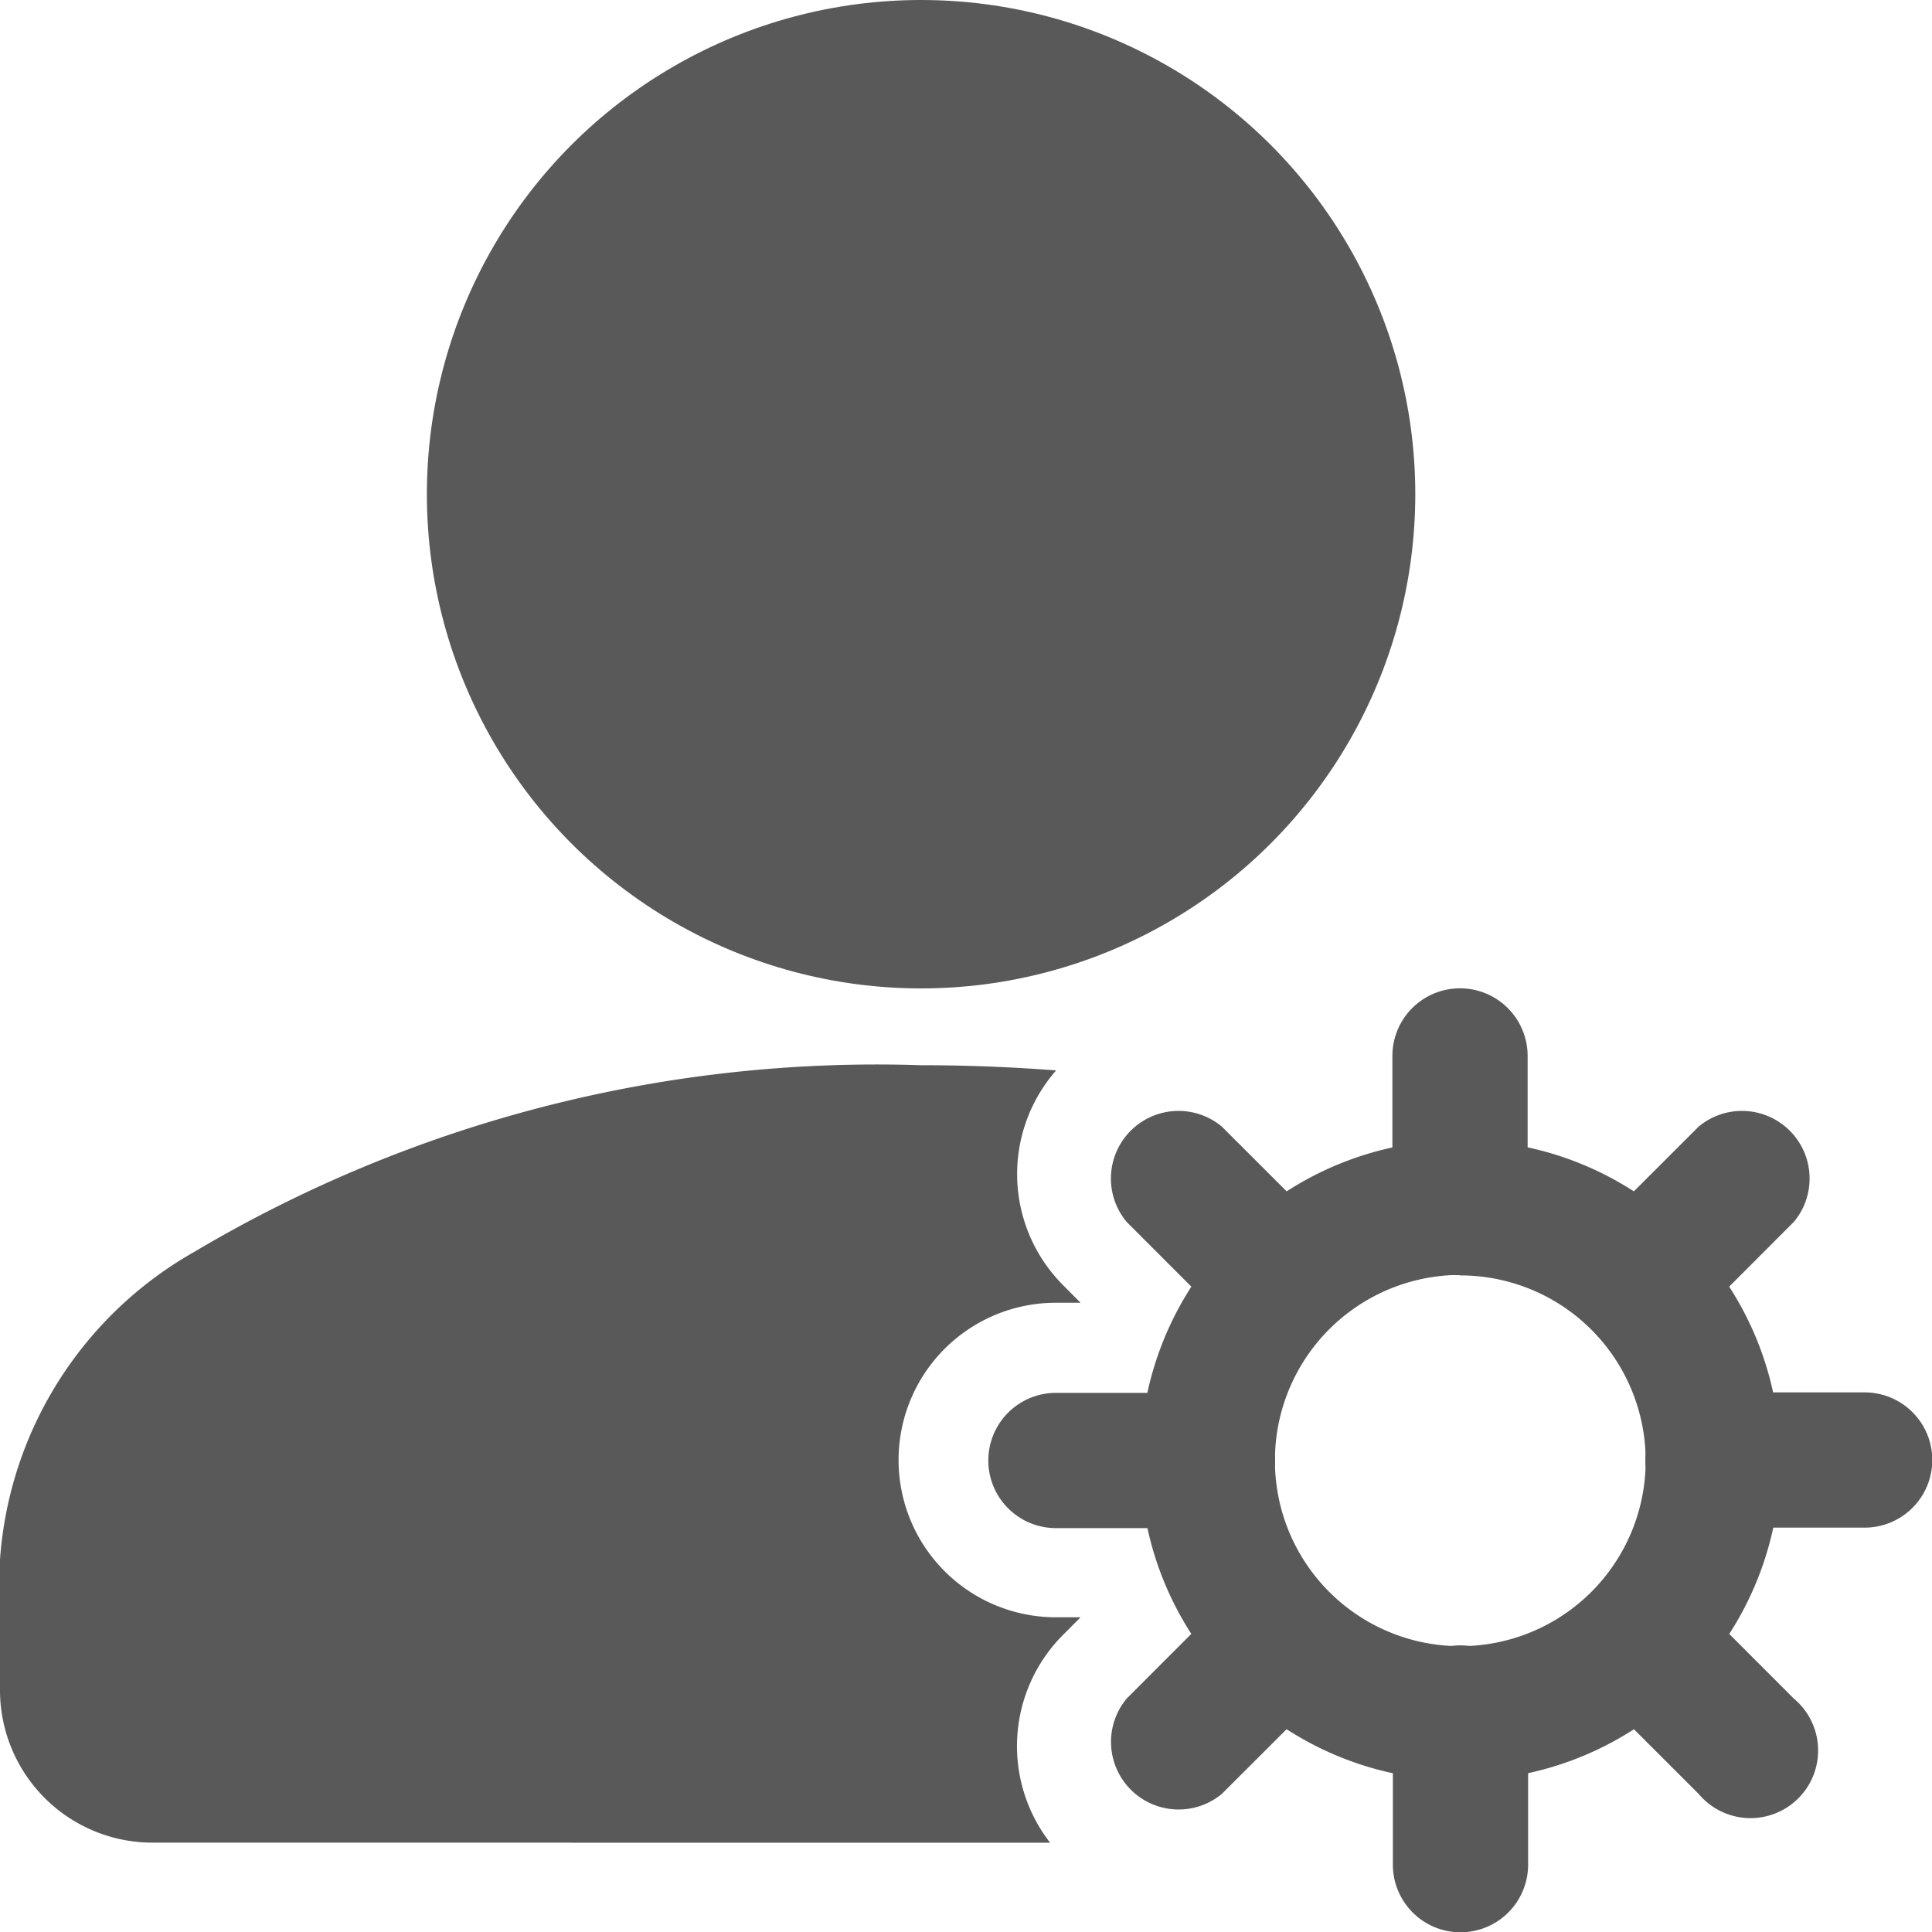 <svg xmlns="http://www.w3.org/2000/svg" width="20" height="20" viewBox="0 0 20 20">
  <g id="Group_20334" data-name="Group 20334" transform="translate(-1.25 -1.244)">
    <circle id="Ellipse_91" data-name="Ellipse 91" cx="5.116" cy="5.116" r="5.116" transform="translate(5.669 1.244)" fill="#595959"/>
    <path id="Path_75236" data-name="Path 75236" d="M17.259,13.938a3.314,3.314,0,1,0,3.314,3.313A3.315,3.315,0,0,0,17.259,13.938Zm0,1.4a1.919,1.919,0,1,1-1.919,1.918A1.92,1.92,0,0,1,17.259,15.333Z" transform="translate(-0.892 -0.891)" fill="#595959" fill-rule="evenodd"/>
    <path id="Path_75237" data-name="Path 75237" d="M17.831,14.517V12.948a.7.7,0,0,0-1.4,0v1.57a.7.7,0,1,0,1.4,0Zm1.646,1.26,1.11-1.111a.7.7,0,0,0-.986-.986L18.49,14.79a.7.7,0,0,0,.987.987Zm.273,2.054h1.57a.7.7,0,1,0,0-1.4H19.75a.7.7,0,0,0,0,1.4Zm-1.26,1.646,1.111,1.11a.7.7,0,1,0,.986-.986l-1.11-1.111a.7.7,0,0,0-.987.987Zm-2.054.273v1.57a.7.7,0,1,0,1.4,0V19.75a.7.7,0,0,0-1.4,0ZM14.79,18.49,13.681,19.6a.7.7,0,0,0,.986.986l1.111-1.11a.7.7,0,0,0-.987-.987Zm-.273-2.054H12.948a.7.7,0,0,0,0,1.4h1.569a.7.7,0,1,0,0-1.4Zm1.26-1.646-1.111-1.11a.7.7,0,0,0-.986.986l1.11,1.111a.7.7,0,0,0,.987-.987Z" transform="translate(-0.767 -0.773)" fill="#595959" fill-rule="evenodd"/>
    <path id="Path_75238" data-name="Path 75238" d="M12.121,21.153A1.629,1.629,0,0,1,12.256,19l.18-.181H12.18a1.628,1.628,0,1,1,0-3.256h.256l-.18-.181a1.628,1.628,0,0,1-.073-2.224q-.7-.054-1.4-.054A13.843,13.843,0,0,0,3.26,15.037a3.982,3.982,0,0,0-2.01,3.185v1.349a1.579,1.579,0,0,0,1.581,1.581Z" transform="translate(0 -0.833)" fill="#595959" fill-rule="evenodd"/>
  </g>
</svg>
